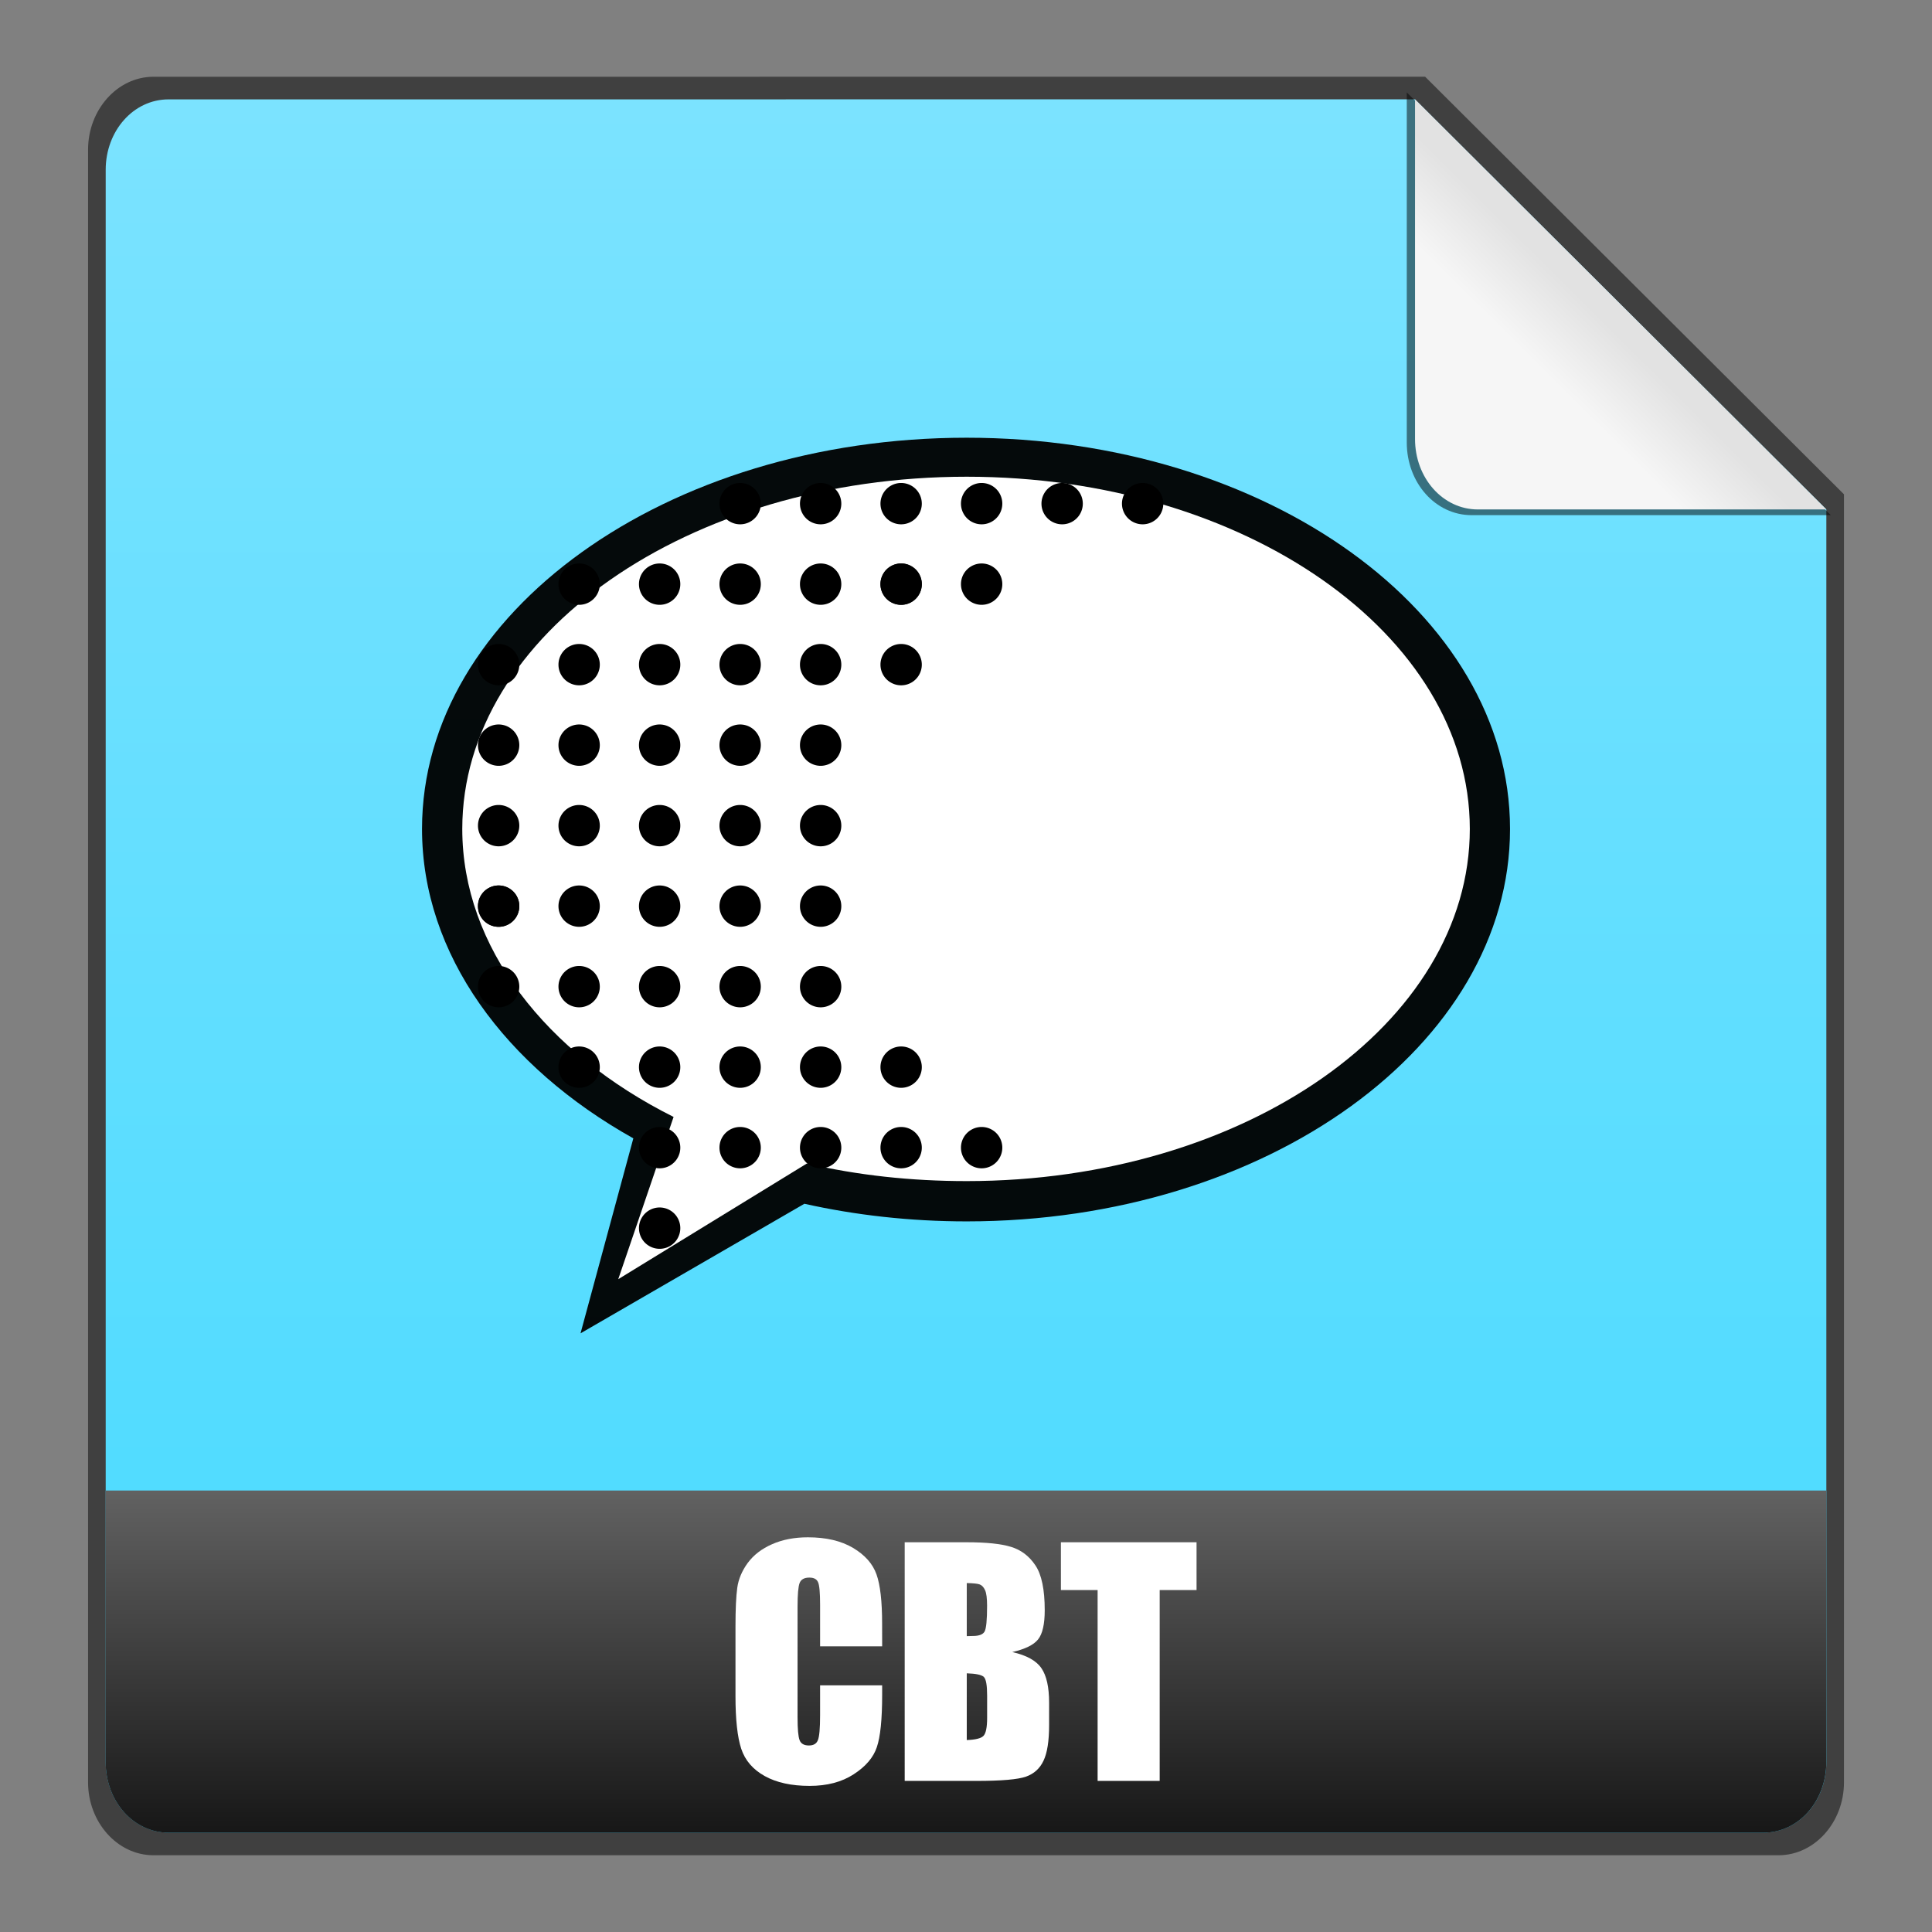 <?xml version="1.0" encoding="UTF-8" standalone="no"?>
<!-- Created with Inkscape (http://www.inkscape.org/) -->

<svg
   xmlns:dc="http://purl.org/dc/elements/1.1/"
   xmlns:cc="http://creativecommons.org/ns#"
   xmlns:rdf="http://www.w3.org/1999/02/22-rdf-syntax-ns#"
   xmlns:svg="http://www.w3.org/2000/svg"
   xmlns="http://www.w3.org/2000/svg"
   xmlns:xlink="http://www.w3.org/1999/xlink"
   xmlns:sodipodi="http://sodipodi.sourceforge.net/DTD/sodipodi-0.dtd"
   xmlns:inkscape="http://www.inkscape.org/namespaces/inkscape"
   width="48"
   height="48"
   id="svg6391"
   version="1.1"
   inkscape:version="0.48+devel r12022"
   sodipodi:docname="application-x-cbt.svg">
  <rect width="100%" height="100%" fill="#808080" stroke="none"/>
  <defs
     id="defs6393">
    <linearGradient
       id="linearGradient1069-5">
      <stop
         style="stop-color:#7ce3ff;stop-opacity:1"
         offset="0"
         id="stop1071-6" />
      <stop
         style="stop-color:#48daff;stop-opacity:1"
         offset="1"
         id="stop1073-0" />
    </linearGradient>
    <linearGradient
       inkscape:collect="always"
       xlink:href="#linearGradient918-1"
       id="linearGradient912"
       x1="462.379"
       y1="837.061"
       x2="463.759"
       y2="835.672"
       gradientUnits="userSpaceOnUse"
       gradientTransform="translate(57.143,-297.143)" />
    <linearGradient
       id="linearGradient918-1">
      <stop
         id="stop920-5"
         offset="0"
         style="stop-color:#f6f6f6;stop-opacity:1" />
      <stop
         id="stop922-7"
         offset="1"
         style="stop-color:#e2e2e2;stop-opacity:1" />
    </linearGradient>
    <linearGradient
       y2="468.359"
       x2="314.349"
       y1="425.617"
       x1="314.349"
       gradientTransform="translate(190.796,107.44)"
       gradientUnits="userSpaceOnUse"
       id="linearGradient887"
       xlink:href="#linearGradient1069-5"
       inkscape:collect="always" />
    <linearGradient
       gradientTransform="translate(244.6,107.442)"
       inkscape:collect="always"
       xlink:href="#linearGradient6707"
       id="linearGradient1110"
       x1="262.014"
       y1="471.952"
       x2="262.014"
       y2="442.784"
       gradientUnits="userSpaceOnUse" />
    <linearGradient
       id="linearGradient6707">
      <stop
         id="stop6709"
         offset="0"
         style="stop-color:#000000;stop-opacity:1;" />
      <stop
         id="stop6711"
         offset="1"
         style="stop-color:#ffffff;stop-opacity:1;" />
    </linearGradient>
  </defs>
  <sodipodi:namedview
     id="base"
     pagecolor="#ffffff"
     bordercolor="#666666"
     borderopacity="1.0"
     inkscape:pageopacity="0.0"
     inkscape:pageshadow="2"
     inkscape:zoom="5.6"
     inkscape:cx="7.3872862"
     inkscape:cy="33.003156"
     inkscape:document-units="px"
     inkscape:current-layer="layer1"
     showgrid="false"
     fit-margin-top="0"
     fit-margin-left="0"
     fit-margin-right="0"
     fit-margin-bottom="0"
     inkscape:window-width="1366"
     inkscape:window-height="718"
     inkscape:window-x="0"
     inkscape:window-y="28"
     inkscape:window-maximized="1" />
  <g
     inkscape:label="Capa 1"
     inkscape:groupmode="layer"
     id="layer1"
     transform="translate(-481.714,-531.219)">
    <path
       style="opacity:0.5;fill:#000000;fill-opacity:1;stroke:none"
       d="m 485.527,533.126 c -0.897,0 -1.625,0.821 -1.625,1.812 l 0,40.562 c 0,0.991 0.728,1.812 1.625,1.812 l 40.375,0 c 0.897,0 1.625,-0.821 1.625,-1.812 l 0,-32 -10.406,-10.375 L 485.527,533.126 Z"
       id="rect3922-2"
       inkscape:connector-curvature="0" />
    <path
       style="fill:url(#linearGradient887);fill-opacity:1;stroke:none"
       d="m 485.902,533.688 c -0.874,0 -1.562,0.784 -1.562,1.75 l 0,39.562 c 0,0.966 0.688,1.75 1.562,1.75 l 39.625,0 c 0.874,0 1.562,-0.784 1.562,-1.75 l 0,-31.125 -10.219,-10.188 L 485.902,533.688 Z"
       id="path869-2"
       inkscape:connector-curvature="0" />
    <path
       inkscape:connector-curvature="0"
       style="opacity:0.5;fill:#000000;fill-opacity:1;stroke:none"
       d="m 527.2,544.018 -10.535,-10.503 0,8.699 c 0,0.996 0.71,1.804 1.611,1.804 L 527.2,544.018 Z"
       id="path914" />
    <path
       id="path902"
       d="m 527.089,543.876 -10.219,-10.188 0,8.438 c 0,0.966 0.688,1.75 1.562,1.75 L 527.089,543.876 Z"
       style="fill:url(#linearGradient912);fill-opacity:1;stroke:none"
       inkscape:connector-curvature="0" />
    <path
       inkscape:connector-curvature="0"
       style="fill:url(#linearGradient1110);fill-opacity:1;stroke:none"
       d="m 484.339,568.251 0,6.75 c 0,0.966 0.688,1.75 1.562,1.75 l 39.625,0 c 0.874,0 1.562,-0.784 1.562,-1.75 l 0,-6.75 L 484.339,568.251 Z"
       id="path874" />
    <g
       transform="translate(486.844,529.864)"
       style="font-size:7.5px;font-style:normal;font-variant:normal;font-weight:bold;font-stretch:normal;line-height:125%;letter-spacing:0px;word-spacing:0px;fill:#ffffff;fill-opacity:1;stroke:none;font-family:Impact;-inkscape-font-specification:Impact Bold"
       id="text865">
      <path
         d="m 16.787,42.257 -1.542,0 0,-1.033 q 0,-0.45 -0.051,-0.56 -0.048,-0.114 -0.216,-0.114 -0.19,0 -0.242,0.135 -0.051,0.135 -0.051,0.586 l 0,2.754 q 0,0.432 0.051,0.564 0.051,0.132 0.231,0.132 0.172,0 0.223,-0.132 0.055,-0.132 0.055,-0.619 l 0,-0.743 1.542,0 0,0.231 q 0,0.919 -0.132,1.304 -0.128,0.385 -0.575,0.674 -0.443,0.289 -1.095,0.289 -0.677,0 -1.117,-0.245 -0.439,-0.245 -0.582,-0.677 -0.143,-0.436 -0.143,-1.307 l 0,-1.732 q 0,-0.641 0.044,-0.959 0.044,-0.322 0.26,-0.619 0.22,-0.297 0.604,-0.465 0.388,-0.172 0.89,-0.172 0.681,0 1.124,0.264 0.443,0.264 0.582,0.659 0.139,0.392 0.139,1.223 L 16.787,42.257 Z"
         style="fill:#ffffff"
         id="path870"
         inkscape:connector-curvature="0" />
      <path
         d="m 17.347,39.672 1.538,0 q 0.729,0 1.102,0.114 0.377,0.114 0.608,0.461 0.231,0.344 0.231,1.113 0,0.52 -0.165,0.725 -0.161,0.205 -0.641,0.315 0.535,0.121 0.725,0.403 0.19,0.278 0.19,0.857 l 0,0.549 q 0,0.601 -0.139,0.89 -0.135,0.289 -0.436,0.396 -0.3,0.106 -1.23,0.106 l -1.783,0 L 17.347,39.672 z m 1.542,1.014 0,1.318 q 0.099,-0.004 0.154,-0.004 0.227,0 0.289,-0.11 0.062,-0.114 0.062,-0.641 0,-0.278 -0.051,-0.388 Q 19.292,40.749 19.208,40.719 19.127,40.69 18.889,40.686 z m 0,2.241 0,1.659 q 0.326,-0.011 0.414,-0.103 0.092,-0.092 0.092,-0.45 l 0,-0.553 q 0,-0.381 -0.081,-0.461 Q 19.233,42.939 18.889,42.928 Z"
         style="fill:#ffffff"
         id="path872"
         inkscape:connector-curvature="0" />
      <path
         d="m 24.598,39.672 0,1.187 -0.916,0 0,4.742 -1.542,0 0,-4.742 -0.912,0 0,-1.187 L 24.598,39.672 Z"
         style="fill:#ffffff"
         id="path875"
         inkscape:connector-curvature="0" />
    </g>
    <path
       style="opacity:0.954;color:#000000;fill:#000000;fill-opacity:1;fill-rule:nonzero;stroke:none;stroke-width:0.4;marker:none;visibility:visible;display:inline;overflow:visible;enable-background:accumulate"
       d="m 505.73,542.094 c -7.462,0 -13.531,4.349 -13.531,9.719 0,3.122 2.072,5.909 5.25,7.688 l -1.312,4.844 5.562,-3.219 c 1.269,0.284 2.632,0.438 4.031,0.438 7.462,0 13.5,-4.38 13.5,-9.75 C 519.23,546.443 513.192,542.094 505.73,542.094 Z"
       id="path877"
       inkscape:connector-curvature="0" />
    <path
       style="color:#000000;fill:#ffffff;fill-opacity:1;fill-rule:nonzero;stroke:none;stroke-width:0.4;marker:none;visibility:visible;display:inline;overflow:visible;enable-background:accumulate"
       d="m 505.73,543.063 c -6.91,0 -12.531,3.917 -12.531,8.75 0,2.935 2.079,5.569 5.25,7.156 l -1.375,4.031 4.688,-2.875 c 1.248,0.292 2.58,0.438 3.969,0.438 6.91,0 12.5,-3.917 12.5,-8.75 C 518.23,546.98 512.639,543.063 505.73,543.063 Z"
       id="path879"
       inkscape:connector-curvature="0" />
    <path
       sodipodi:type="arc"
       style="color:#000000;fill:#000000;fill-opacity:1;fill-rule:nonzero;stroke:none;stroke-width:0.4;marker:none;visibility:visible;display:inline;overflow:visible;enable-background:accumulate"
       id="path947"
       sodipodi:cx="12.388392"
       sodipodi:cy="18.513393"
       sodipodi:rx="0.51339287"
       sodipodi:ry="0.51339287"
       d="m 12.902,18.513 a 0.513,0.513 0 1 1 -1.027,0 A 0.513,0.513 0 1 1 12.902,18.513 Z"
       transform="translate(481.714,531.219)" />
    <path
       transform="translate(481.714,533.219)"
       d="m 12.902,18.513 a 0.513,0.513 0 1 1 -1.027,0 A 0.513,0.513 0 1 1 12.902,18.513 Z"
       sodipodi:ry="0.51339287"
       sodipodi:rx="0.51339287"
       sodipodi:cy="18.513393"
       sodipodi:cx="12.388392"
       id="path949"
       style="color:#000000;fill:#000000;fill-opacity:1;fill-rule:nonzero;stroke:none;stroke-width:0.4;marker:none;visibility:visible;display:inline;overflow:visible;enable-background:accumulate"
       sodipodi:type="arc" />
    <path
       sodipodi:type="arc"
       style="color:#000000;fill:#000000;fill-opacity:1;fill-rule:nonzero;stroke:none;stroke-width:0.4;marker:none;visibility:visible;display:inline;overflow:visible;enable-background:accumulate"
       id="path951"
       sodipodi:cx="12.388392"
       sodipodi:cy="18.513393"
       sodipodi:rx="0.51339287"
       sodipodi:ry="0.51339287"
       d="m 12.902,18.513 a 0.513,0.513 0 1 1 -1.027,0 A 0.513,0.513 0 1 1 12.902,18.513 Z"
       transform="translate(481.714,535.219)" />
    <path
       transform="translate(483.714,535.219)"
       d="m 12.902,18.513 a 0.513,0.513 0 1 1 -1.027,0 A 0.513,0.513 0 1 1 12.902,18.513 Z"
       sodipodi:ry="0.51339287"
       sodipodi:rx="0.51339287"
       sodipodi:cy="18.513393"
       sodipodi:cx="12.388392"
       id="path953"
       style="color:#000000;fill:#000000;fill-opacity:1;fill-rule:nonzero;stroke:none;stroke-width:0.4;marker:none;visibility:visible;display:inline;overflow:visible;enable-background:accumulate"
       sodipodi:type="arc" />
    <path
       sodipodi:type="arc"
       style="color:#000000;fill:#000000;fill-opacity:1;fill-rule:nonzero;stroke:none;stroke-width:0.4;marker:none;visibility:visible;display:inline;overflow:visible;enable-background:accumulate"
       id="path955"
       sodipodi:cx="12.388392"
       sodipodi:cy="18.513393"
       sodipodi:rx="0.51339287"
       sodipodi:ry="0.51339287"
       d="m 12.902,18.513 a 0.513,0.513 0 1 1 -1.027,0 A 0.513,0.513 0 1 1 12.902,18.513 Z"
       transform="translate(483.714,533.219)" />
    <path
       transform="translate(483.714,531.219)"
       d="m 12.902,18.513 a 0.513,0.513 0 1 1 -1.027,0 A 0.513,0.513 0 1 1 12.902,18.513 Z"
       sodipodi:ry="0.51339287"
       sodipodi:rx="0.51339287"
       sodipodi:cy="18.513393"
       sodipodi:cx="12.388392"
       id="path957"
       style="color:#000000;fill:#000000;fill-opacity:1;fill-rule:nonzero;stroke:none;stroke-width:0.4;marker:none;visibility:visible;display:inline;overflow:visible;enable-background:accumulate"
       sodipodi:type="arc" />
    <path
       sodipodi:type="arc"
       style="color:#000000;fill:#000000;fill-opacity:1;fill-rule:nonzero;stroke:none;stroke-width:0.4;marker:none;visibility:visible;display:inline;overflow:visible;enable-background:accumulate"
       id="path959"
       sodipodi:cx="12.388392"
       sodipodi:cy="18.513393"
       sodipodi:rx="0.51339287"
       sodipodi:ry="0.51339287"
       d="m 12.902,18.513 a 0.513,0.513 0 1 1 -1.027,0 A 0.513,0.513 0 1 1 12.902,18.513 Z"
       transform="translate(485.714,531.219)" />
    <path
       transform="translate(485.714,533.219)"
       d="m 12.902,18.513 a 0.513,0.513 0 1 1 -1.027,0 A 0.513,0.513 0 1 1 12.902,18.513 Z"
       sodipodi:ry="0.51339287"
       sodipodi:rx="0.51339287"
       sodipodi:cy="18.513393"
       sodipodi:cx="12.388392"
       id="path961"
       style="color:#000000;fill:#000000;fill-opacity:1;fill-rule:nonzero;stroke:none;stroke-width:0.4;marker:none;visibility:visible;display:inline;overflow:visible;enable-background:accumulate"
       sodipodi:type="arc" />
    <path
       sodipodi:type="arc"
       style="color:#000000;fill:#000000;fill-opacity:1;fill-rule:nonzero;stroke:none;stroke-width:0.4;marker:none;visibility:visible;display:inline;overflow:visible;enable-background:accumulate"
       id="path963"
       sodipodi:cx="12.388392"
       sodipodi:cy="18.513393"
       sodipodi:rx="0.51339287"
       sodipodi:ry="0.51339287"
       d="m 12.902,18.513 a 0.513,0.513 0 1 1 -1.027,0 A 0.513,0.513 0 1 1 12.902,18.513 Z"
       transform="translate(485.714,535.219)" />
    <path
       transform="translate(485.714,537.219)"
       d="m 12.902,18.513 a 0.513,0.513 0 1 1 -1.027,0 A 0.513,0.513 0 1 1 12.902,18.513 Z"
       sodipodi:ry="0.51339287"
       sodipodi:rx="0.51339287"
       sodipodi:cy="18.513393"
       sodipodi:cx="12.388392"
       id="path965"
       style="color:#000000;fill:#000000;fill-opacity:1;fill-rule:nonzero;stroke:none;stroke-width:0.4;marker:none;visibility:visible;display:inline;overflow:visible;enable-background:accumulate"
       sodipodi:type="arc" />
    <path
       sodipodi:type="arc"
       style="color:#000000;fill:#000000;fill-opacity:1;fill-rule:nonzero;stroke:none;stroke-width:0.4;marker:none;visibility:visible;display:inline;overflow:visible;enable-background:accumulate"
       id="path967"
       sodipodi:cx="12.388392"
       sodipodi:cy="18.513393"
       sodipodi:rx="0.51339287"
       sodipodi:ry="0.51339287"
       d="m 12.902,18.513 a 0.513,0.513 0 1 1 -1.027,0 A 0.513,0.513 0 1 1 12.902,18.513 Z"
       transform="translate(485.714,529.219)" />
    <path
       transform="translate(487.714,529.219)"
       d="m 12.902,18.513 a 0.513,0.513 0 1 1 -1.027,0 A 0.513,0.513 0 1 1 12.902,18.513 Z"
       sodipodi:ry="0.51339287"
       sodipodi:rx="0.51339287"
       sodipodi:cy="18.513393"
       sodipodi:cx="12.388392"
       id="path969"
       style="color:#000000;fill:#000000;fill-opacity:1;fill-rule:nonzero;stroke:none;stroke-width:0.4;marker:none;visibility:visible;display:inline;overflow:visible;enable-background:accumulate"
       sodipodi:type="arc" />
    <path
       sodipodi:type="arc"
       style="color:#000000;fill:#000000;fill-opacity:1;fill-rule:nonzero;stroke:none;stroke-width:0.4;marker:none;visibility:visible;display:inline;overflow:visible;enable-background:accumulate"
       id="path971"
       sodipodi:cx="12.388392"
       sodipodi:cy="18.513393"
       sodipodi:rx="0.51339287"
       sodipodi:ry="0.51339287"
       d="m 12.902,18.513 a 0.513,0.513 0 1 1 -1.027,0 A 0.513,0.513 0 1 1 12.902,18.513 Z"
       transform="translate(487.714,527.219)" />
    <path
       transform="translate(489.714,527.219)"
       d="m 12.902,18.513 a 0.513,0.513 0 1 1 -1.027,0 A 0.513,0.513 0 1 1 12.902,18.513 Z"
       sodipodi:ry="0.51339287"
       sodipodi:rx="0.51339287"
       sodipodi:cy="18.513393"
       sodipodi:cx="12.388392"
       id="path973"
       style="color:#000000;fill:#000000;fill-opacity:1;fill-rule:nonzero;stroke:none;stroke-width:0.4;marker:none;visibility:visible;display:inline;overflow:visible;enable-background:accumulate"
       sodipodi:type="arc" />
    <path
       sodipodi:type="arc"
       style="color:#000000;fill:#000000;fill-opacity:1;fill-rule:nonzero;stroke:none;stroke-width:0.4;marker:none;visibility:visible;display:inline;overflow:visible;enable-background:accumulate"
       id="path975"
       sodipodi:cx="12.388392"
       sodipodi:cy="18.513393"
       sodipodi:rx="0.51339287"
       sodipodi:ry="0.51339287"
       d="m 12.902,18.513 a 0.513,0.513 0 1 1 -1.027,0 A 0.513,0.513 0 1 1 12.902,18.513 Z"
       transform="translate(489.714,529.219)" />
    <path
       transform="translate(489.714,531.219)"
       d="m 12.902,18.513 a 0.513,0.513 0 1 1 -1.027,0 A 0.513,0.513 0 1 1 12.902,18.513 Z"
       sodipodi:ry="0.51339287"
       sodipodi:rx="0.51339287"
       sodipodi:cy="18.513393"
       sodipodi:cx="12.388392"
       id="path977"
       style="color:#000000;fill:#000000;fill-opacity:1;fill-rule:nonzero;stroke:none;stroke-width:0.4;marker:none;visibility:visible;display:inline;overflow:visible;enable-background:accumulate"
       sodipodi:type="arc" />
    <path
       sodipodi:type="arc"
       style="color:#000000;fill:#000000;fill-opacity:1;fill-rule:nonzero;stroke:none;stroke-width:0.4;marker:none;visibility:visible;display:inline;overflow:visible;enable-background:accumulate"
       id="path979"
       sodipodi:cx="12.388392"
       sodipodi:cy="18.513393"
       sodipodi:rx="0.51339287"
       sodipodi:ry="0.51339287"
       d="m 12.902,18.513 a 0.513,0.513 0 1 1 -1.027,0 A 0.513,0.513 0 1 1 12.902,18.513 Z"
       transform="translate(487.714,531.219)" />
    <path
       transform="translate(487.714,533.219)"
       d="m 12.902,18.513 a 0.513,0.513 0 1 1 -1.027,0 A 0.513,0.513 0 1 1 12.902,18.513 Z"
       sodipodi:ry="0.51339287"
       sodipodi:rx="0.51339287"
       sodipodi:cy="18.513393"
       sodipodi:cx="12.388392"
       id="path981"
       style="color:#000000;fill:#000000;fill-opacity:1;fill-rule:nonzero;stroke:none;stroke-width:0.4;marker:none;visibility:visible;display:inline;overflow:visible;enable-background:accumulate"
       sodipodi:type="arc" />
    <path
       sodipodi:type="arc"
       style="color:#000000;fill:#000000;fill-opacity:1;fill-rule:nonzero;stroke:none;stroke-width:0.4;marker:none;visibility:visible;display:inline;overflow:visible;enable-background:accumulate"
       id="path983"
       sodipodi:cx="12.388392"
       sodipodi:cy="18.513393"
       sodipodi:rx="0.51339287"
       sodipodi:ry="0.51339287"
       d="m 12.902,18.513 a 0.513,0.513 0 1 1 -1.027,0 A 0.513,0.513 0 1 1 12.902,18.513 Z"
       transform="translate(489.714,533.219)" />
    <path
       transform="translate(489.714,535.219)"
       d="m 12.902,18.513 a 0.513,0.513 0 1 1 -1.027,0 A 0.513,0.513 0 1 1 12.902,18.513 Z"
       sodipodi:ry="0.51339287"
       sodipodi:rx="0.51339287"
       sodipodi:cy="18.513393"
       sodipodi:cx="12.388392"
       id="path985"
       style="color:#000000;fill:#000000;fill-opacity:1;fill-rule:nonzero;stroke:none;stroke-width:0.4;marker:none;visibility:visible;display:inline;overflow:visible;enable-background:accumulate"
       sodipodi:type="arc" />
    <path
       sodipodi:type="arc"
       style="color:#000000;fill:#000000;fill-opacity:1;fill-rule:nonzero;stroke:none;stroke-width:0.4;marker:none;visibility:visible;display:inline;overflow:visible;enable-background:accumulate"
       id="path987"
       sodipodi:cx="12.388392"
       sodipodi:cy="18.513393"
       sodipodi:rx="0.51339287"
       sodipodi:ry="0.51339287"
       d="m 12.902,18.513 a 0.513,0.513 0 1 1 -1.027,0 A 0.513,0.513 0 1 1 12.902,18.513 Z"
       transform="translate(487.714,535.219)" />
    <path
       transform="translate(487.714,537.219)"
       d="m 12.902,18.513 a 0.513,0.513 0 1 1 -1.027,0 A 0.513,0.513 0 1 1 12.902,18.513 Z"
       sodipodi:ry="0.51339287"
       sodipodi:rx="0.51339287"
       sodipodi:cy="18.513393"
       sodipodi:cx="12.388392"
       id="path989"
       style="color:#000000;fill:#000000;fill-opacity:1;fill-rule:nonzero;stroke:none;stroke-width:0.4;marker:none;visibility:visible;display:inline;overflow:visible;enable-background:accumulate"
       sodipodi:type="arc" />
    <path
       sodipodi:type="arc"
       style="color:#000000;fill:#000000;fill-opacity:1;fill-rule:nonzero;stroke:none;stroke-width:0.4;marker:none;visibility:visible;display:inline;overflow:visible;enable-background:accumulate"
       id="path991"
       sodipodi:cx="12.388392"
       sodipodi:cy="18.513393"
       sodipodi:rx="0.51339287"
       sodipodi:ry="0.51339287"
       d="m 12.902,18.513 a 0.513,0.513 0 1 1 -1.027,0 A 0.513,0.513 0 1 1 12.902,18.513 Z"
       transform="translate(489.714,537.219)" />
    <path
       transform="translate(489.714,539.219)"
       d="m 12.902,18.513 a 0.513,0.513 0 1 1 -1.027,0 A 0.513,0.513 0 1 1 12.902,18.513 Z"
       sodipodi:ry="0.51339287"
       sodipodi:rx="0.51339287"
       sodipodi:cy="18.513393"
       sodipodi:cx="12.388392"
       id="path993"
       style="color:#000000;fill:#000000;fill-opacity:1;fill-rule:nonzero;stroke:none;stroke-width:0.4;marker:none;visibility:visible;display:inline;overflow:visible;enable-background:accumulate"
       sodipodi:type="arc" />
    <path
       sodipodi:type="arc"
       style="color:#000000;fill:#000000;fill-opacity:1;fill-rule:nonzero;stroke:none;stroke-width:0.4;marker:none;visibility:visible;display:inline;overflow:visible;enable-background:accumulate"
       id="path995"
       sodipodi:cx="12.388392"
       sodipodi:cy="18.513393"
       sodipodi:rx="0.51339287"
       sodipodi:ry="0.51339287"
       d="m 12.902,18.513 a 0.513,0.513 0 1 1 -1.027,0 A 0.513,0.513 0 1 1 12.902,18.513 Z"
       transform="translate(487.714,539.219)" />
    <path
       transform="translate(487.714,541.219)"
       d="m 12.902,18.513 a 0.513,0.513 0 1 1 -1.027,0 A 0.513,0.513 0 1 1 12.902,18.513 Z"
       sodipodi:ry="0.51339287"
       sodipodi:rx="0.51339287"
       sodipodi:cy="18.513393"
       sodipodi:cx="12.388392"
       id="path997"
       style="color:#000000;fill:#000000;fill-opacity:1;fill-rule:nonzero;stroke:none;stroke-width:0.4;marker:none;visibility:visible;display:inline;overflow:visible;enable-background:accumulate"
       sodipodi:type="arc" />
    <path
       sodipodi:type="arc"
       style="color:#000000;fill:#000000;fill-opacity:1;fill-rule:nonzero;stroke:none;stroke-width:0.4;marker:none;visibility:visible;display:inline;overflow:visible;enable-background:accumulate"
       id="path999"
       sodipodi:cx="12.388392"
       sodipodi:cy="18.513393"
       sodipodi:rx="0.51339287"
       sodipodi:ry="0.51339287"
       d="m 12.902,18.513 a 0.513,0.513 0 1 1 -1.027,0 A 0.513,0.513 0 1 1 12.902,18.513 Z"
       transform="translate(491.714,539.219)" />
    <path
       sodipodi:type="arc"
       style="color:#000000;fill:#000000;fill-opacity:1;fill-rule:nonzero;stroke:none;stroke-width:0.4;marker:none;visibility:visible;display:inline;overflow:visible;enable-background:accumulate"
       id="path1011"
       sodipodi:cx="12.388392"
       sodipodi:cy="18.513393"
       sodipodi:rx="0.51339287"
       sodipodi:ry="0.51339287"
       d="m 12.902,18.513 a 0.513,0.513 0 1 1 -1.027,0 A 0.513,0.513 0 1 1 12.902,18.513 Z"
       transform="translate(493.714,527.219)" />
    <path
       transform="translate(491.714,529.219)"
       d="m 12.902,18.513 a 0.513,0.513 0 1 1 -1.027,0 A 0.513,0.513 0 1 1 12.902,18.513 Z"
       sodipodi:ry="0.51339287"
       sodipodi:rx="0.51339287"
       sodipodi:cy="18.513393"
       sodipodi:cx="12.388392"
       id="path1013"
       style="color:#000000;fill:#000000;fill-opacity:1;fill-rule:nonzero;stroke:none;stroke-width:0.4;marker:none;visibility:visible;display:inline;overflow:visible;enable-background:accumulate"
       sodipodi:type="arc" />
    <path
       sodipodi:type="arc"
       style="color:#000000;fill:#000000;fill-opacity:1;fill-rule:nonzero;stroke:none;stroke-width:0.4;marker:none;visibility:visible;display:inline;overflow:visible;enable-background:accumulate"
       id="path1015"
       sodipodi:cx="12.388392"
       sodipodi:cy="18.513393"
       sodipodi:rx="0.51339287"
       sodipodi:ry="0.51339287"
       d="m 12.902,18.513 a 0.513,0.513 0 1 1 -1.027,0 A 0.513,0.513 0 1 1 12.902,18.513 Z"
       transform="translate(491.714,527.219)" />
    <path
       transform="translate(491.714,527.219)"
       d="m 12.902,18.513 a 0.513,0.513 0 1 1 -1.027,0 A 0.513,0.513 0 1 1 12.902,18.513 Z"
       sodipodi:ry="0.51339287"
       sodipodi:rx="0.51339287"
       sodipodi:cy="18.513393"
       sodipodi:cx="12.388392"
       id="path1017"
       style="color:#000000;fill:#000000;fill-opacity:1;fill-rule:nonzero;stroke:none;stroke-width:0.4;marker:none;visibility:visible;display:inline;overflow:visible;enable-background:accumulate"
       sodipodi:type="arc" />
    <path
       transform="translate(481.714,535.219)"
       d="m 12.902,18.513 a 0.513,0.513 0 1 1 -1.027,0 A 0.513,0.513 0 1 1 12.902,18.513 Z"
       sodipodi:ry="0.51339287"
       sodipodi:rx="0.51339287"
       sodipodi:cy="18.513393"
       sodipodi:cx="12.388392"
       id="path1019"
       style="color:#000000;fill:#000000;fill-opacity:1;fill-rule:nonzero;stroke:none;stroke-width:0.4;marker:none;visibility:visible;display:inline;overflow:visible;enable-background:accumulate"
       sodipodi:type="arc" />
    <path
       sodipodi:type="arc"
       style="color:#000000;fill:#000000;fill-opacity:1;fill-rule:nonzero;stroke:none;stroke-width:0.4;marker:none;visibility:visible;display:inline;overflow:visible;enable-background:accumulate"
       id="path1075"
       sodipodi:cx="12.388392"
       sodipodi:cy="18.513393"
       sodipodi:rx="0.51339287"
       sodipodi:ry="0.51339287"
       d="m 12.902,18.513 a 0.513,0.513 0 1 1 -1.027,0 A 0.513,0.513 0 1 1 12.902,18.513 Z"
       transform="translate(483.714,529.219)" />
    <path
       sodipodi:type="arc"
       style="color:#000000;fill:#000000;fill-opacity:1;fill-rule:nonzero;stroke:none;stroke-width:0.4;marker:none;visibility:visible;display:inline;overflow:visible;enable-background:accumulate"
       id="path1077"
       sodipodi:cx="12.388392"
       sodipodi:cy="18.513393"
       sodipodi:rx="0.51339287"
       sodipodi:ry="0.51339287"
       d="m 12.902,18.513 a 0.513,0.513 0 1 1 -1.027,0 A 0.513,0.513 0 1 1 12.902,18.513 Z"
       transform="translate(483.714,537.219)" />
    <path
       sodipodi:type="arc"
       style="color:#000000;fill:#000000;fill-opacity:1;fill-rule:nonzero;stroke:none;stroke-width:0.4;marker:none;visibility:visible;display:inline;overflow:visible;enable-background:accumulate"
       id="path1079"
       sodipodi:cx="12.388392"
       sodipodi:cy="18.513393"
       sodipodi:rx="0.51339287"
       sodipodi:ry="0.51339287"
       d="m 12.902,18.513 a 0.513,0.513 0 1 1 -1.027,0 A 0.513,0.513 0 1 1 12.902,18.513 Z"
       transform="translate(491.714,525.219)" />
    <path
       sodipodi:type="arc"
       style="color:#000000;fill:#000000;fill-opacity:1;fill-rule:nonzero;stroke:none;stroke-width:0.4;marker:none;visibility:visible;display:inline;overflow:visible;enable-background:accumulate"
       id="path1083"
       sodipodi:cx="12.388392"
       sodipodi:cy="18.513393"
       sodipodi:rx="0.51339287"
       sodipodi:ry="0.51339287"
       d="m 12.902,18.513 a 0.513,0.513 0 1 1 -1.027,0 A 0.513,0.513 0 1 1 12.902,18.513 Z"
       transform="translate(493.714,525.219)" />
    <path
       transform="translate(491.714,541.219)"
       d="m 12.902,18.513 a 0.513,0.513 0 1 1 -1.027,0 A 0.513,0.513 0 1 1 12.902,18.513 Z"
       sodipodi:ry="0.51339287"
       sodipodi:rx="0.51339287"
       sodipodi:cy="18.513393"
       sodipodi:cx="12.388392"
       id="path1085"
       style="color:#000000;fill:#000000;fill-opacity:1;fill-rule:nonzero;stroke:none;stroke-width:0.4;marker:none;visibility:visible;display:inline;overflow:visible;enable-background:accumulate"
       sodipodi:type="arc" />
    <path
       transform="translate(485.714,527.219)"
       d="m 12.902,18.513 a 0.513,0.513 0 1 1 -1.027,0 A 0.513,0.513 0 1 1 12.902,18.513 Z"
       sodipodi:ry="0.51339287"
       sodipodi:rx="0.51339287"
       sodipodi:cy="18.513393"
       sodipodi:cx="12.388392"
       id="path1089"
       style="color:#000000;fill:#000000;fill-opacity:1;fill-rule:nonzero;stroke:none;stroke-width:0.4;marker:none;visibility:visible;display:inline;overflow:visible;enable-background:accumulate"
       sodipodi:type="arc" />
    <path
       sodipodi:type="arc"
       style="color:#000000;fill:#000000;fill-opacity:1;fill-rule:nonzero;stroke:none;stroke-width:0.4;marker:none;visibility:visible;display:inline;overflow:visible;enable-background:accumulate"
       id="path1091"
       sodipodi:cx="12.388392"
       sodipodi:cy="18.513393"
       sodipodi:rx="0.51339287"
       sodipodi:ry="0.51339287"
       d="m 12.902,18.513 a 0.513,0.513 0 1 1 -1.027,0 A 0.513,0.513 0 1 1 12.902,18.513 Z"
       transform="translate(489.714,525.219)" />
    <path
       sodipodi:type="arc"
       style="color:#000000;fill:#000000;fill-opacity:1;fill-rule:nonzero;stroke:none;stroke-width:0.4;marker:none;visibility:visible;display:inline;overflow:visible;enable-background:accumulate"
       id="path1093"
       sodipodi:cx="12.388392"
       sodipodi:cy="18.513393"
       sodipodi:rx="0.51339287"
       sodipodi:ry="0.51339287"
       d="m 12.902,18.513 a 0.513,0.513 0 1 1 -1.027,0 A 0.513,0.513 0 1 1 12.902,18.513 Z"
       transform="translate(485.714,539.219)" />
    <path
       transform="translate(489.714,541.219)"
       d="m 12.902,18.513 a 0.513,0.513 0 1 1 -1.027,0 A 0.513,0.513 0 1 1 12.902,18.513 Z"
       sodipodi:ry="0.51339287"
       sodipodi:rx="0.51339287"
       sodipodi:cy="18.513393"
       sodipodi:cx="12.388392"
       id="path1095"
       style="color:#000000;fill:#000000;fill-opacity:1;fill-rule:nonzero;stroke:none;stroke-width:0.4;marker:none;visibility:visible;display:inline;overflow:visible;enable-background:accumulate"
       sodipodi:type="arc" />
    <path
       transform="translate(487.714,525.219)"
       d="m 12.902,18.513 a 0.513,0.513 0 1 1 -1.027,0 A 0.513,0.513 0 1 1 12.902,18.513 Z"
       sodipodi:ry="0.51339287"
       sodipodi:rx="0.51339287"
       sodipodi:cy="18.513393"
       sodipodi:cx="12.388392"
       id="path1097"
       style="color:#000000;fill:#000000;fill-opacity:1;fill-rule:nonzero;stroke:none;stroke-width:0.4;marker:none;visibility:visible;display:inline;overflow:visible;enable-background:accumulate"
       sodipodi:type="arc" />
    <path
       sodipodi:type="arc"
       style="color:#000000;fill:#000000;fill-opacity:1;fill-rule:nonzero;stroke:none;stroke-width:0.4;marker:none;visibility:visible;display:inline;overflow:visible;enable-background:accumulate"
       id="path1099"
       sodipodi:cx="12.388392"
       sodipodi:cy="18.513393"
       sodipodi:rx="0.51339287"
       sodipodi:ry="0.51339287"
       d="m 12.902,18.513 a 0.513,0.513 0 1 1 -1.027,0 A 0.513,0.513 0 1 1 12.902,18.513 Z"
       transform="translate(485.714,543.219)" />
    <path
       transform="translate(485.714,541.219)"
       d="m 12.902,18.513 a 0.513,0.513 0 1 1 -1.027,0 A 0.513,0.513 0 1 1 12.902,18.513 Z"
       sodipodi:ry="0.51339287"
       sodipodi:rx="0.51339287"
       sodipodi:cy="18.513393"
       sodipodi:cx="12.388392"
       id="path1101"
       style="color:#000000;fill:#000000;fill-opacity:1;fill-rule:nonzero;stroke:none;stroke-width:0.4;marker:none;visibility:visible;display:inline;overflow:visible;enable-background:accumulate"
       sodipodi:type="arc" />
    <path
       sodipodi:type="arc"
       style="color:#000000;fill:#000000;fill-opacity:1;fill-rule:nonzero;stroke:none;stroke-width:0.4;marker:none;visibility:visible;display:inline;overflow:visible;enable-background:accumulate"
       id="path1103"
       sodipodi:cx="12.388392"
       sodipodi:cy="18.513393"
       sodipodi:rx="0.51339287"
       sodipodi:ry="0.51339287"
       d="m 12.902,18.513 a 0.513,0.513 0 1 1 -1.027,0 A 0.513,0.513 0 1 1 12.902,18.513 Z"
       transform="translate(483.714,539.219)" />
    <path
       transform="translate(481.714,537.219)"
       d="m 12.902,18.513 a 0.513,0.513 0 1 1 -1.027,0 A 0.513,0.513 0 1 1 12.902,18.513 Z"
       sodipodi:ry="0.51339287"
       sodipodi:rx="0.51339287"
       sodipodi:cy="18.513393"
       sodipodi:cx="12.388392"
       id="path1105"
       style="color:#000000;fill:#000000;fill-opacity:1;fill-rule:nonzero;stroke:none;stroke-width:0.4;marker:none;visibility:visible;display:inline;overflow:visible;enable-background:accumulate"
       sodipodi:type="arc" />
    <path
       sodipodi:type="arc"
       style="color:#000000;fill:#000000;fill-opacity:1;fill-rule:nonzero;stroke:none;stroke-width:0.4;marker:none;visibility:visible;display:inline;overflow:visible;enable-background:accumulate"
       id="path1107"
       sodipodi:cx="12.388392"
       sodipodi:cy="18.513393"
       sodipodi:rx="0.51339287"
       sodipodi:ry="0.51339287"
       d="m 12.902,18.513 a 0.513,0.513 0 1 1 -1.027,0 A 0.513,0.513 0 1 1 12.902,18.513 Z"
       transform="translate(483.714,527.219)" />
    <path
       transform="translate(493.714,541.219)"
       d="m 12.902,18.513 a 0.513,0.513 0 1 1 -1.027,0 A 0.513,0.513 0 1 1 12.902,18.513 Z"
       sodipodi:ry="0.51339287"
       sodipodi:rx="0.51339287"
       sodipodi:cy="18.513393"
       sodipodi:cx="12.388392"
       id="path1109"
       style="color:#000000;fill:#000000;fill-opacity:1;fill-rule:nonzero;stroke:none;stroke-width:0.4;marker:none;visibility:visible;display:inline;overflow:visible;enable-background:accumulate"
       sodipodi:type="arc" />
    <path
       transform="translate(495.714,525.219)"
       d="m 12.902,18.513 a 0.513,0.513 0 1 1 -1.027,0 A 0.513,0.513 0 1 1 12.902,18.513 Z"
       sodipodi:ry="0.51339287"
       sodipodi:rx="0.51339287"
       sodipodi:cy="18.513393"
       sodipodi:cx="12.388392"
       id="path1111"
       style="color:#000000;fill:#000000;fill-opacity:1;fill-rule:nonzero;stroke:none;stroke-width:0.4;marker:none;visibility:visible;display:inline;overflow:visible;enable-background:accumulate"
       sodipodi:type="arc" />
    <path
       sodipodi:type="arc"
       style="color:#000000;fill:#000000;fill-opacity:1;fill-rule:nonzero;stroke:none;stroke-width:0.4;marker:none;visibility:visible;display:inline;overflow:visible;enable-background:accumulate"
       id="path1113"
       sodipodi:cx="12.388392"
       sodipodi:cy="18.513393"
       sodipodi:rx="0.51339287"
       sodipodi:ry="0.51339287"
       d="m 12.902,18.513 a 0.513,0.513 0 1 1 -1.027,0 A 0.513,0.513 0 1 1 12.902,18.513 Z"
       transform="translate(497.714,525.219)" />
    <path
       transform="translate(481.714,529.219)"
       d="m 12.902,18.513 a 0.513,0.513 0 1 1 -1.027,0 A 0.513,0.513 0 1 1 12.902,18.513 Z"
       sodipodi:ry="0.51339287"
       sodipodi:rx="0.51339287"
       sodipodi:cy="18.513393"
       sodipodi:cx="12.388392"
       id="path1243"
       style="color:#000000;fill:#000000;fill-opacity:1;fill-rule:nonzero;stroke:none;stroke-width:0.4;marker:none;visibility:visible;display:inline;overflow:visible;enable-background:accumulate"
       sodipodi:type="arc" />
  </g>
</svg>
